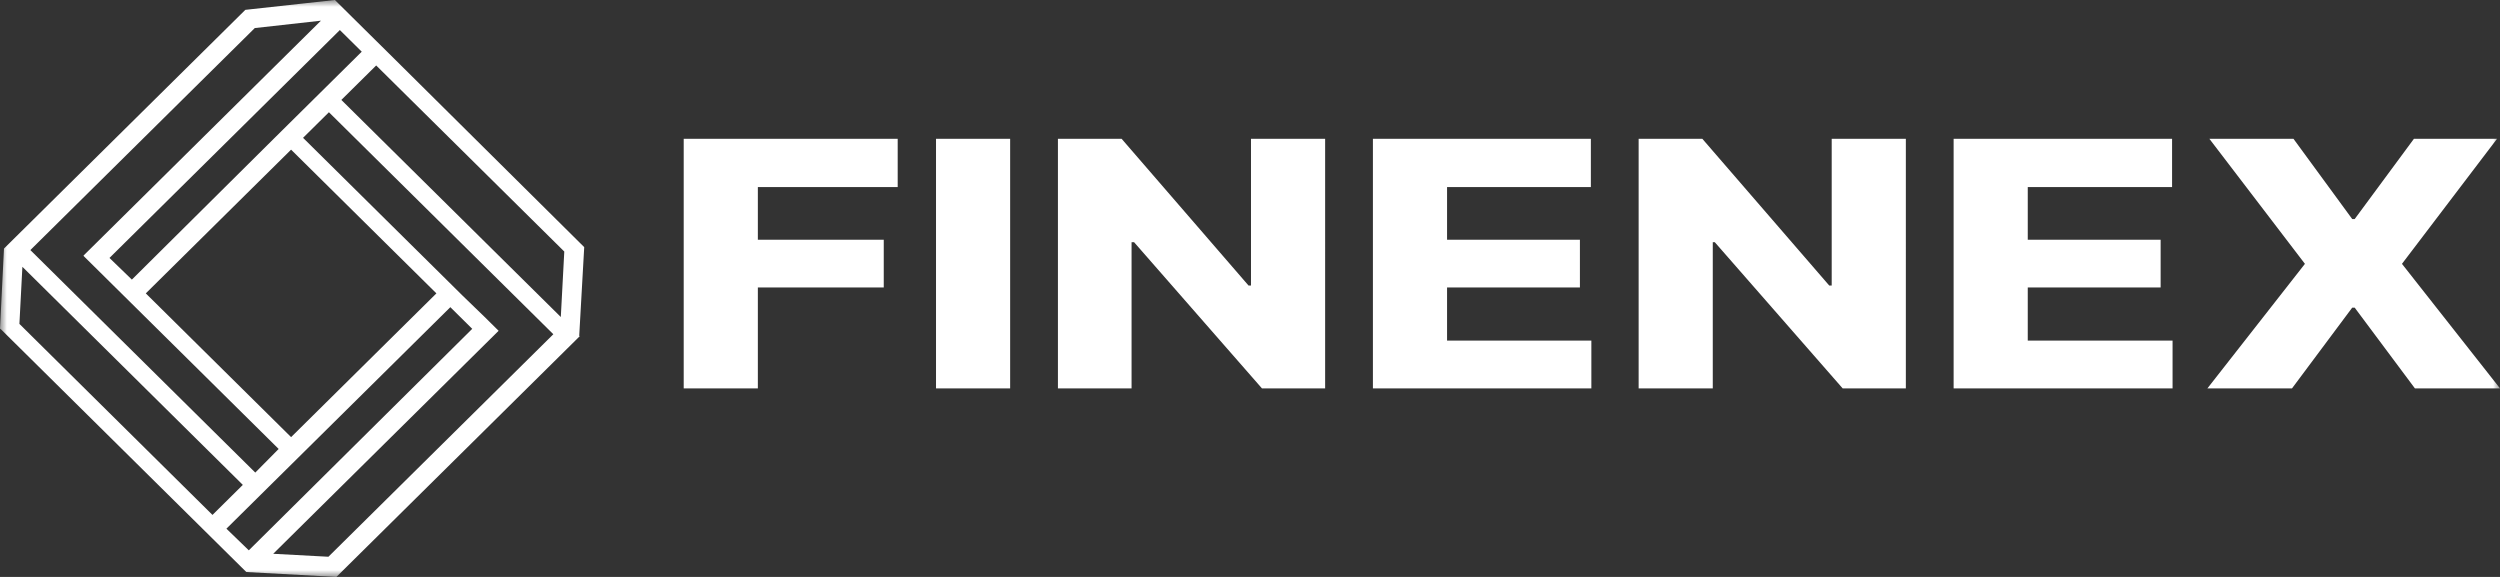 <svg width="182" height="42" fill="none" xmlns="http://www.w3.org/2000/svg"><rect width="100%" height="100%" fill="#333333" stroke="none"/><mask id="a" style="mask-type:luminance" maskUnits="userSpaceOnUse" x="0" y="0" width="182" height="42"><path d="M182 0H0v42h182V0z" fill="#fff"/></mask><g mask="url(#a)" fill="#fff"><path d="M49.774 28.274h5.398v-7.346h9.165v-3.476h-9.165v-3.835h10.18v-3.512H49.774v18.17zM73.54 10.105h-5.398v18.17h5.397v-18.17zM91.072 20.785h-.18l-9.238-10.68h-4.637v18.17h5.361V17.63h.181l9.31 10.643h4.601V10.105h-5.398v10.68zM105.346 20.928h9.672v-3.476h-9.672v-3.835h10.469v-3.512H99.948v18.17h15.903v-3.477h-10.505v-3.87zM133.348 20.785h-.181l-9.237-10.68h-4.637v18.17h5.397V17.63h.145l9.31 10.643h4.601V10.105h-5.398v10.68zM147.621 20.928h9.673v-3.476h-9.673v-3.835h10.506v-3.512h-15.903v18.17h15.939v-3.477h-10.542v-3.87zM174.863 19.208l6.92-9.102h-6.05l-4.311 5.84h-.181l-4.275-5.84h-6.122l6.955 9.102-7.1 9.066h6.159l4.383-5.877h.181l4.383 5.877H182l-7.137-9.066zM42.53 17.99 28.292 3.87l-1.015-1.003-1.594-1.577-1.05-1.04L24.38 0l-6.52.717L1.195 17.2l-.905.896L0 23.94h.036l17.896 17.703 6.557.358 16.845-16.664.688-.68.145-.144.036-.036-.036-.036.362-6.414v-.036zM24.741 2.186l1.594 1.577-2.535 2.508-.906.896-1.884 1.864-.905.896L9.6 20.355l-1.63-1.577L24.742 2.186zm-3.55 8.708L31.77 21.358 21.192 31.823 10.614 21.358l10.578-10.464zm-2.644-8.851 4.818-.538L6.956 17.74l-.87.86v.036l14.2 14.048-1.702 1.72L2.21 18.205 18.548 2.043zM1.413 23.58l.217-4.157L17.678 35.3l-2.21 2.186L1.414 23.58zm15.07 14.908 2.21-2.186.905-.896 1.703-1.684.906-.896 10.578-10.464 1.594 1.577-16.266 16.126-1.63-1.577zm7.426 2.043-4.02-.215 15.504-15.338.906-.896-1.015-1.004-1.63-1.576-1.014-1.004-10.578-10.464 1.883-1.863 16.338 16.162L23.91 40.53zm16.918-17.453L24.85 7.275l2.536-2.509L41.08 18.312l-.253 4.766z"/></g></svg>